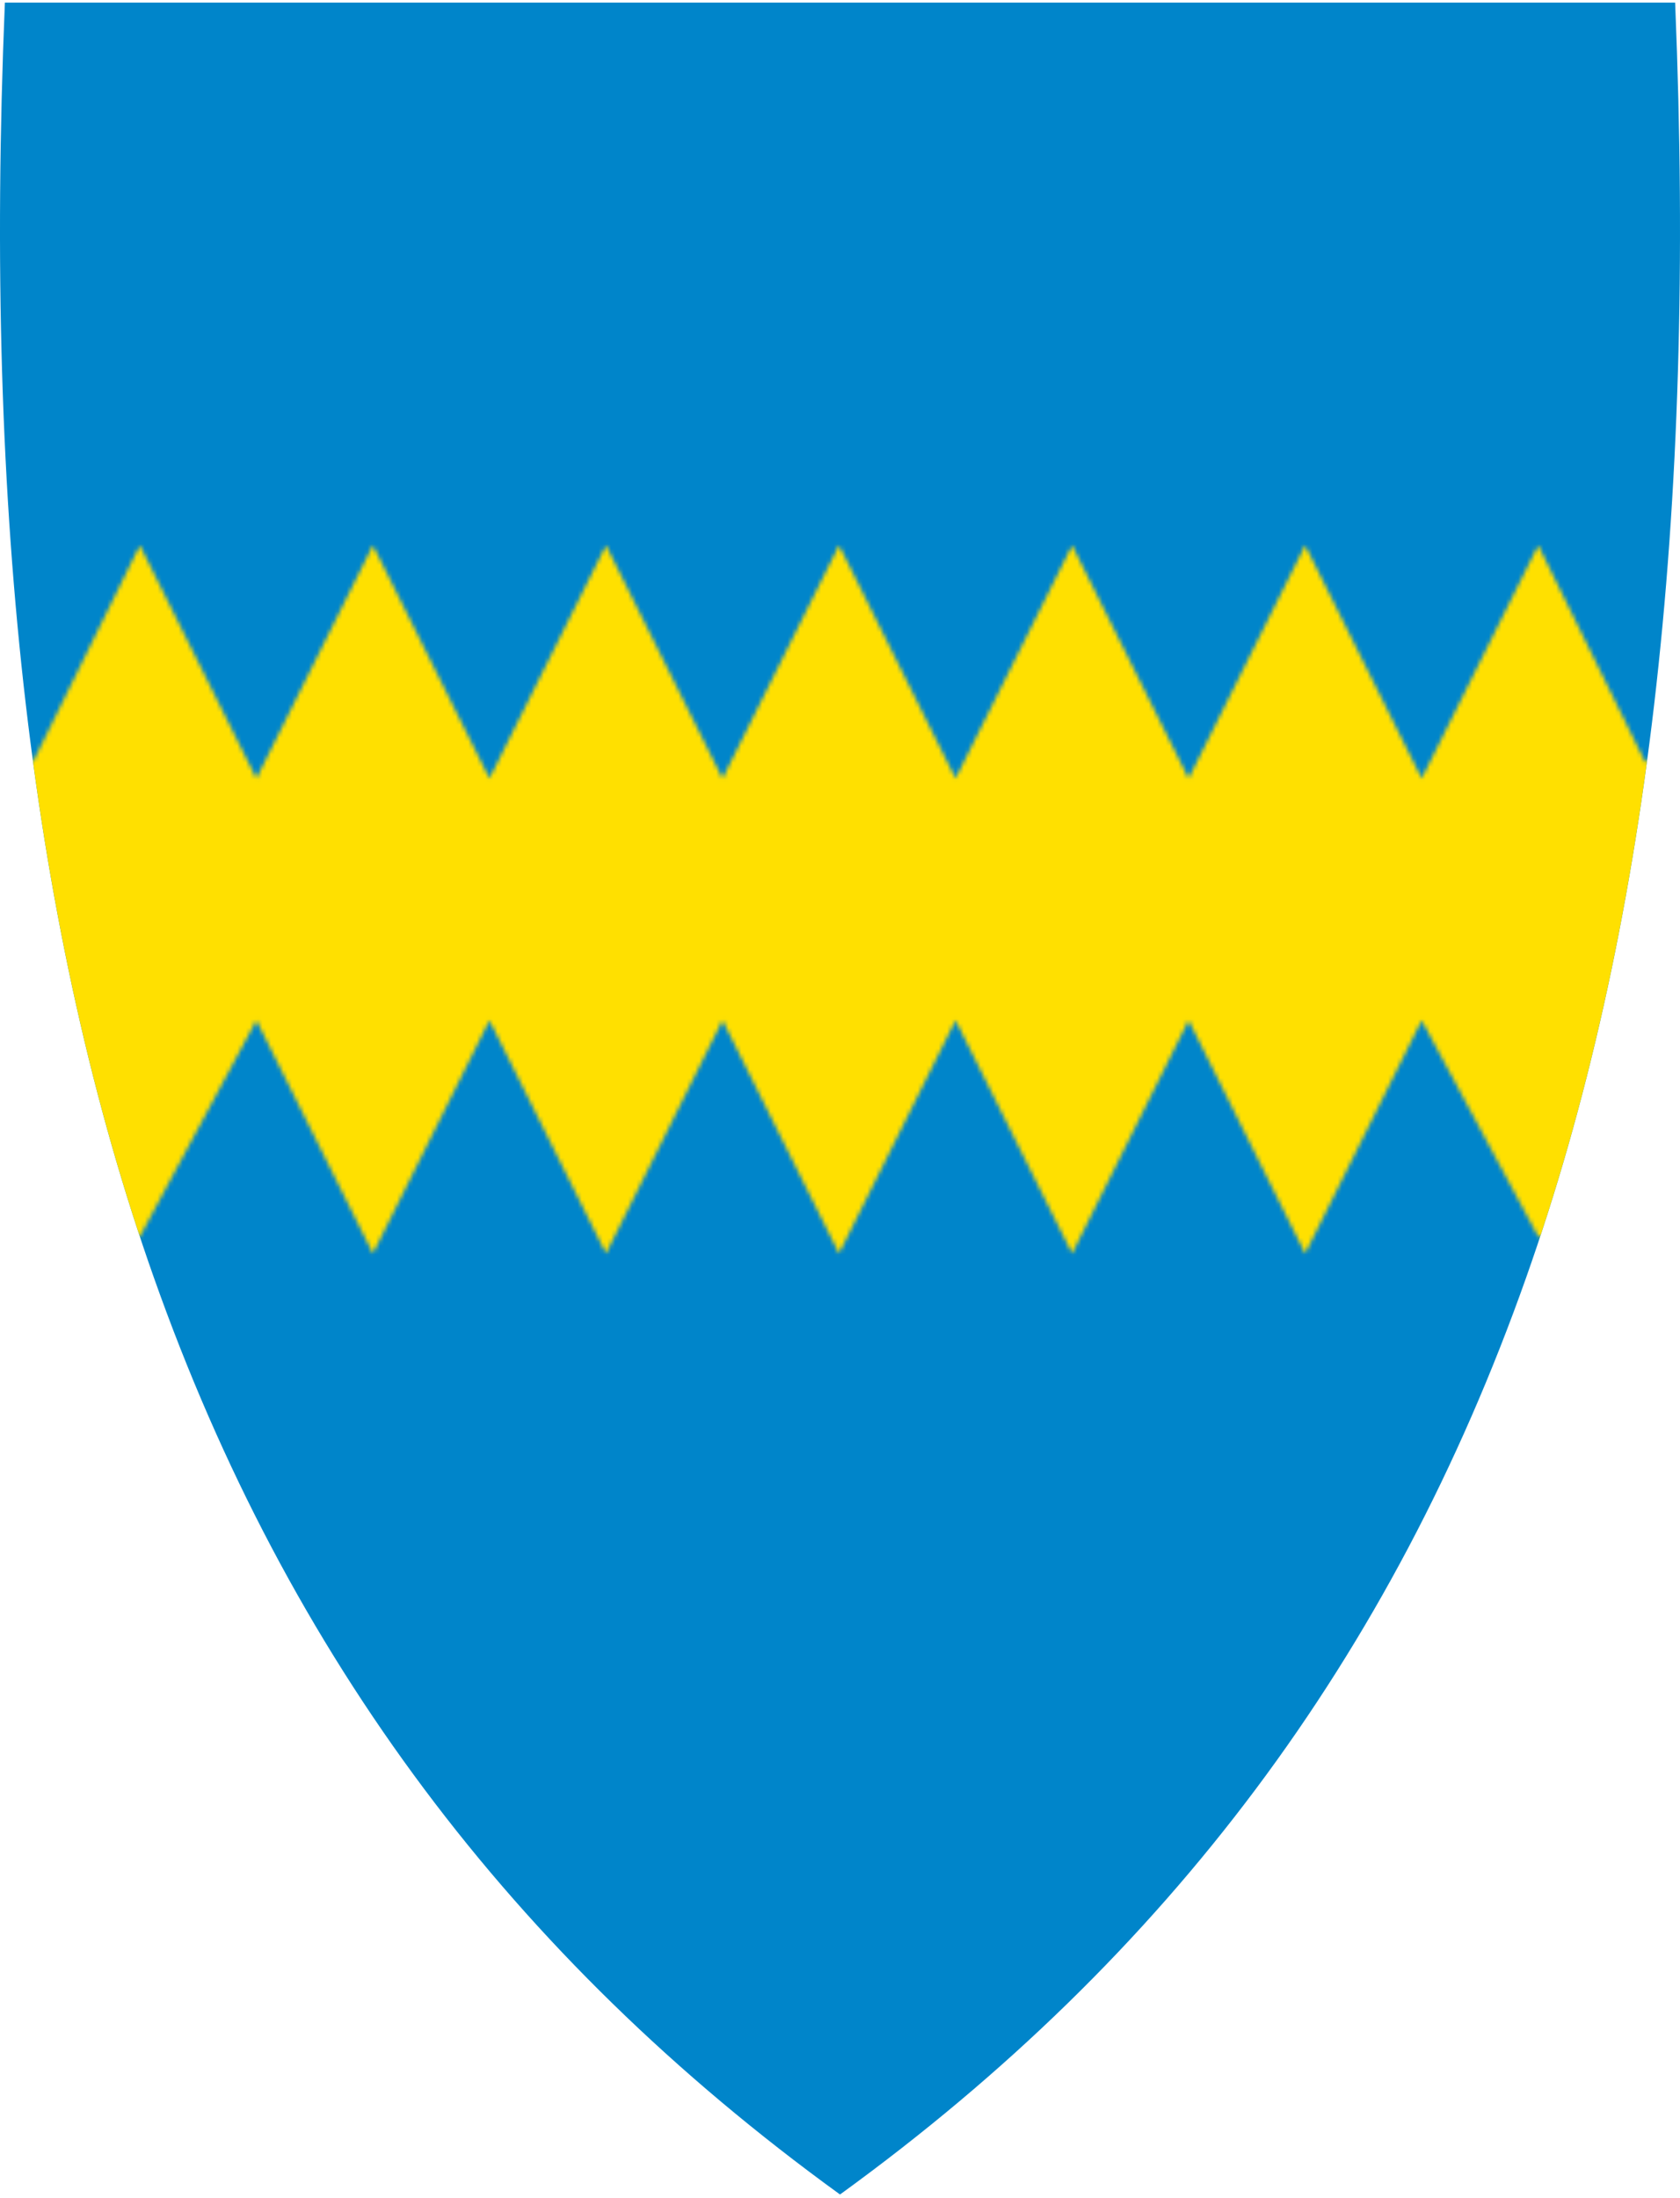 <svg width="400" height="523" viewBox="0 0 400 523" fill="none" xmlns="http://www.w3.org/2000/svg">
<g clip-path="url(#clip0)">
<path d="M199.709 521.992C121.895 465.537 68.561 394.236 36.648 304.047C7.709 222.276 -3.902 123.177 1.144 1.096L1.165 0.615H398.839L398.86 1.096C403.896 123.177 392.284 222.266 363.356 304.047C331.443 394.236 278.109 465.537 200.295 521.992L200.002 522.201L199.709 521.992Z" fill="#0085CA"/>
<mask id="mask0" mask-type="alpha" maskUnits="userSpaceOnUse" x="0" y="129" width="400" height="170">
<path fill-rule="evenodd" clip-rule="evenodd" d="M227.517 242.821L255.263 298.312L283.009 242.821L310.754 298.312L338.5 242.821L366.246 294.271H400V181.268H391.677L366.246 129.745L338.5 185.236L310.754 129.745L283.009 185.236L255.263 129.745L227.517 185.236L199.772 129.745L172.026 185.236L144.28 129.745L116.535 185.236L88.789 129.745L61.044 185.236L33.298 129.745L7.866 181.268H0V294.271H33.298L61.044 242.821L88.789 298.312L116.535 242.821L144.28 298.312L172.026 242.821L199.772 298.312L227.517 242.821Z" fill="#C4C4C4"/>
</mask>
<g mask="url(#mask0)">
<path d="M199.709 521.992C121.895 465.537 68.561 394.236 36.648 304.047C7.709 222.276 -3.902 123.177 1.144 1.096L1.165 0.615H398.839L398.86 1.096C403.896 123.177 392.284 222.266 363.356 304.047C331.443 394.236 278.109 465.537 200.295 521.992L200.002 522.201L199.709 521.992Z" fill="#FFE000"/>
</g>
</g>
<defs>
<clipPath id="clip0">
<rect y="0.615" width="400" height="521.59" fill="white"/>
</clipPath>
</defs>
</svg>
